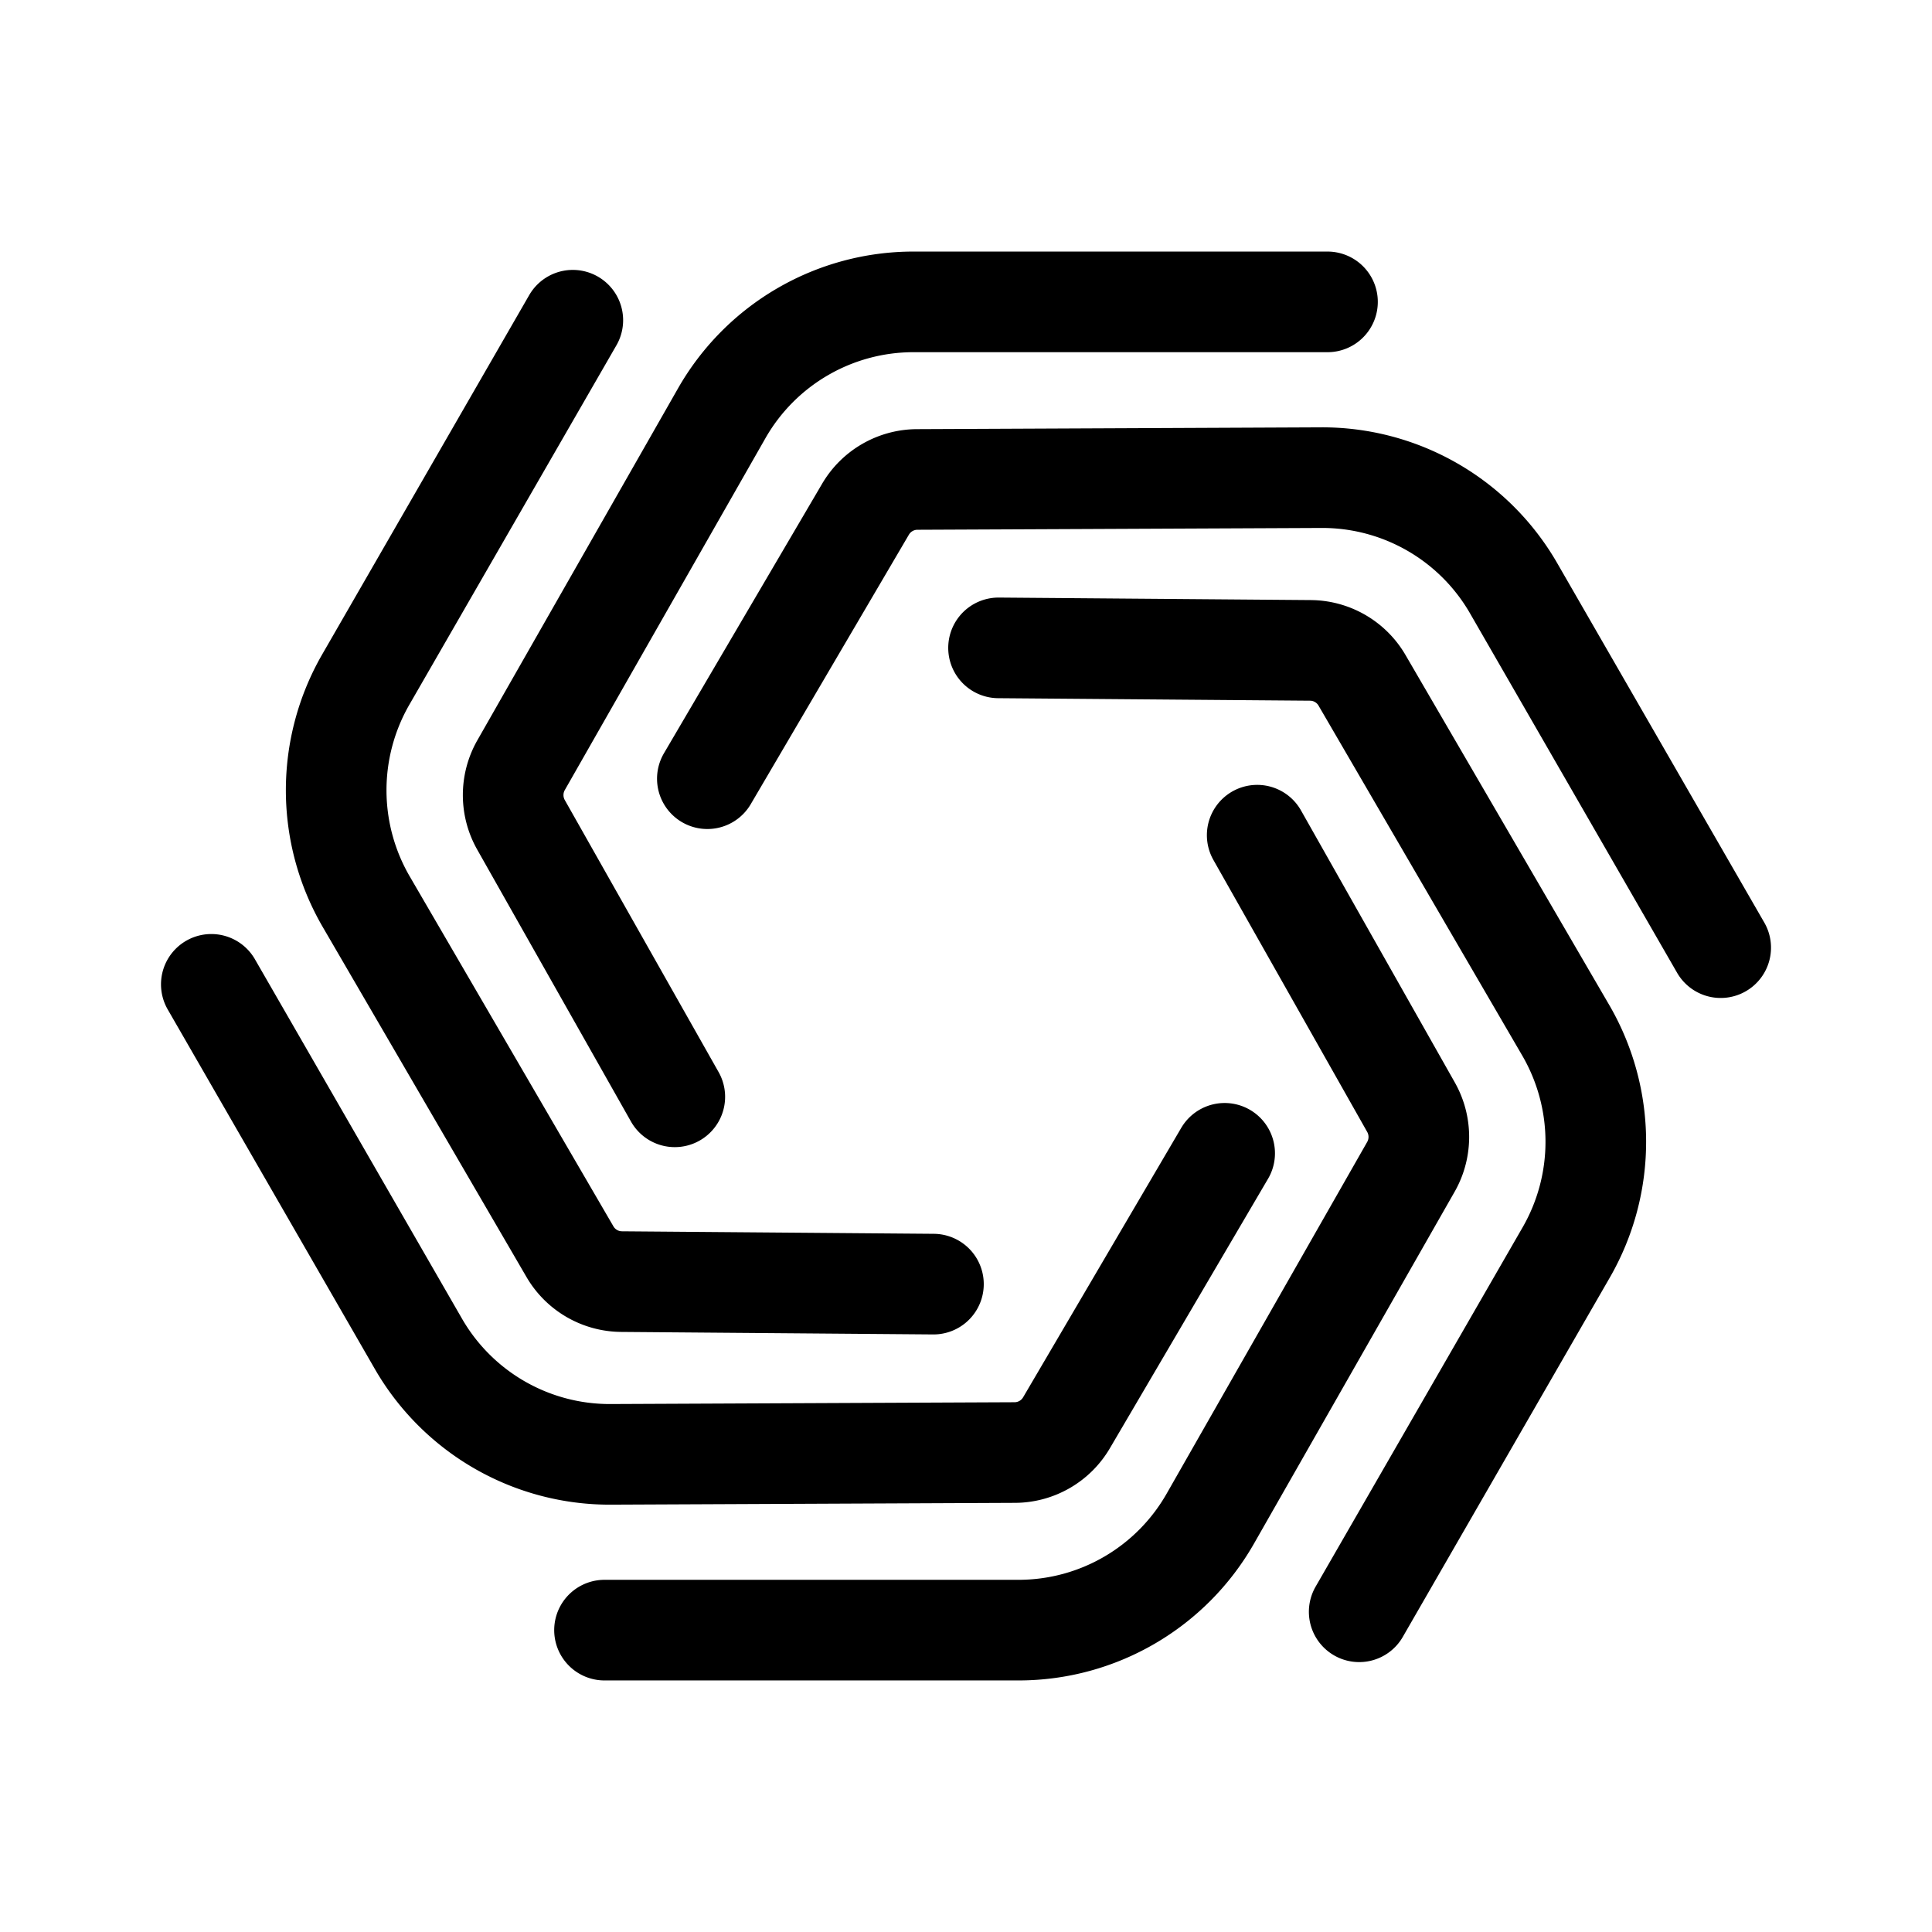 <svg width="192" height="192" viewBox="0 0 192 192" fill="none" xmlns="http://www.w3.org/2000/svg"><path d="M131.924 30H90.778a21.946 21.946 0 0 0-19.061 11.085l-19.93 34.95a6.01 6.01 0 0 0-.01 5.936L67.06 109m68.015 51.177 20.573-35.709a22.042 22.042 0 0 0-.049-22.085l-20.24-34.77a5.984 5.984 0 0 0-5.124-2.978l-31.001-.25M171 94.177l-20.573-35.709a21.945 21.945 0 0 0-19.111-11l-40.17.18a5.985 5.985 0 0 0-5.133 2.958l-15.717 26.78M60.076 162h41.146c7.878 0 15.152-4.23 19.061-11.085l19.93-34.951a6.01 6.01 0 0 0 .011-5.934L124.939 83M56.925 31.823 36.35 67.532a22.04 22.04 0 0 0 .05 22.085l20.24 34.771a5.986 5.986 0 0 0 5.123 2.977l31.001.25M21 97.823l20.573 35.709a21.946 21.946 0 0 0 19.11 11l40.17-.18a5.982 5.982 0 0 0 5.134-2.958l15.717-26.779" stroke="#000" stroke-width="10" stroke-linecap="round" stroke-linejoin="round"/></svg>